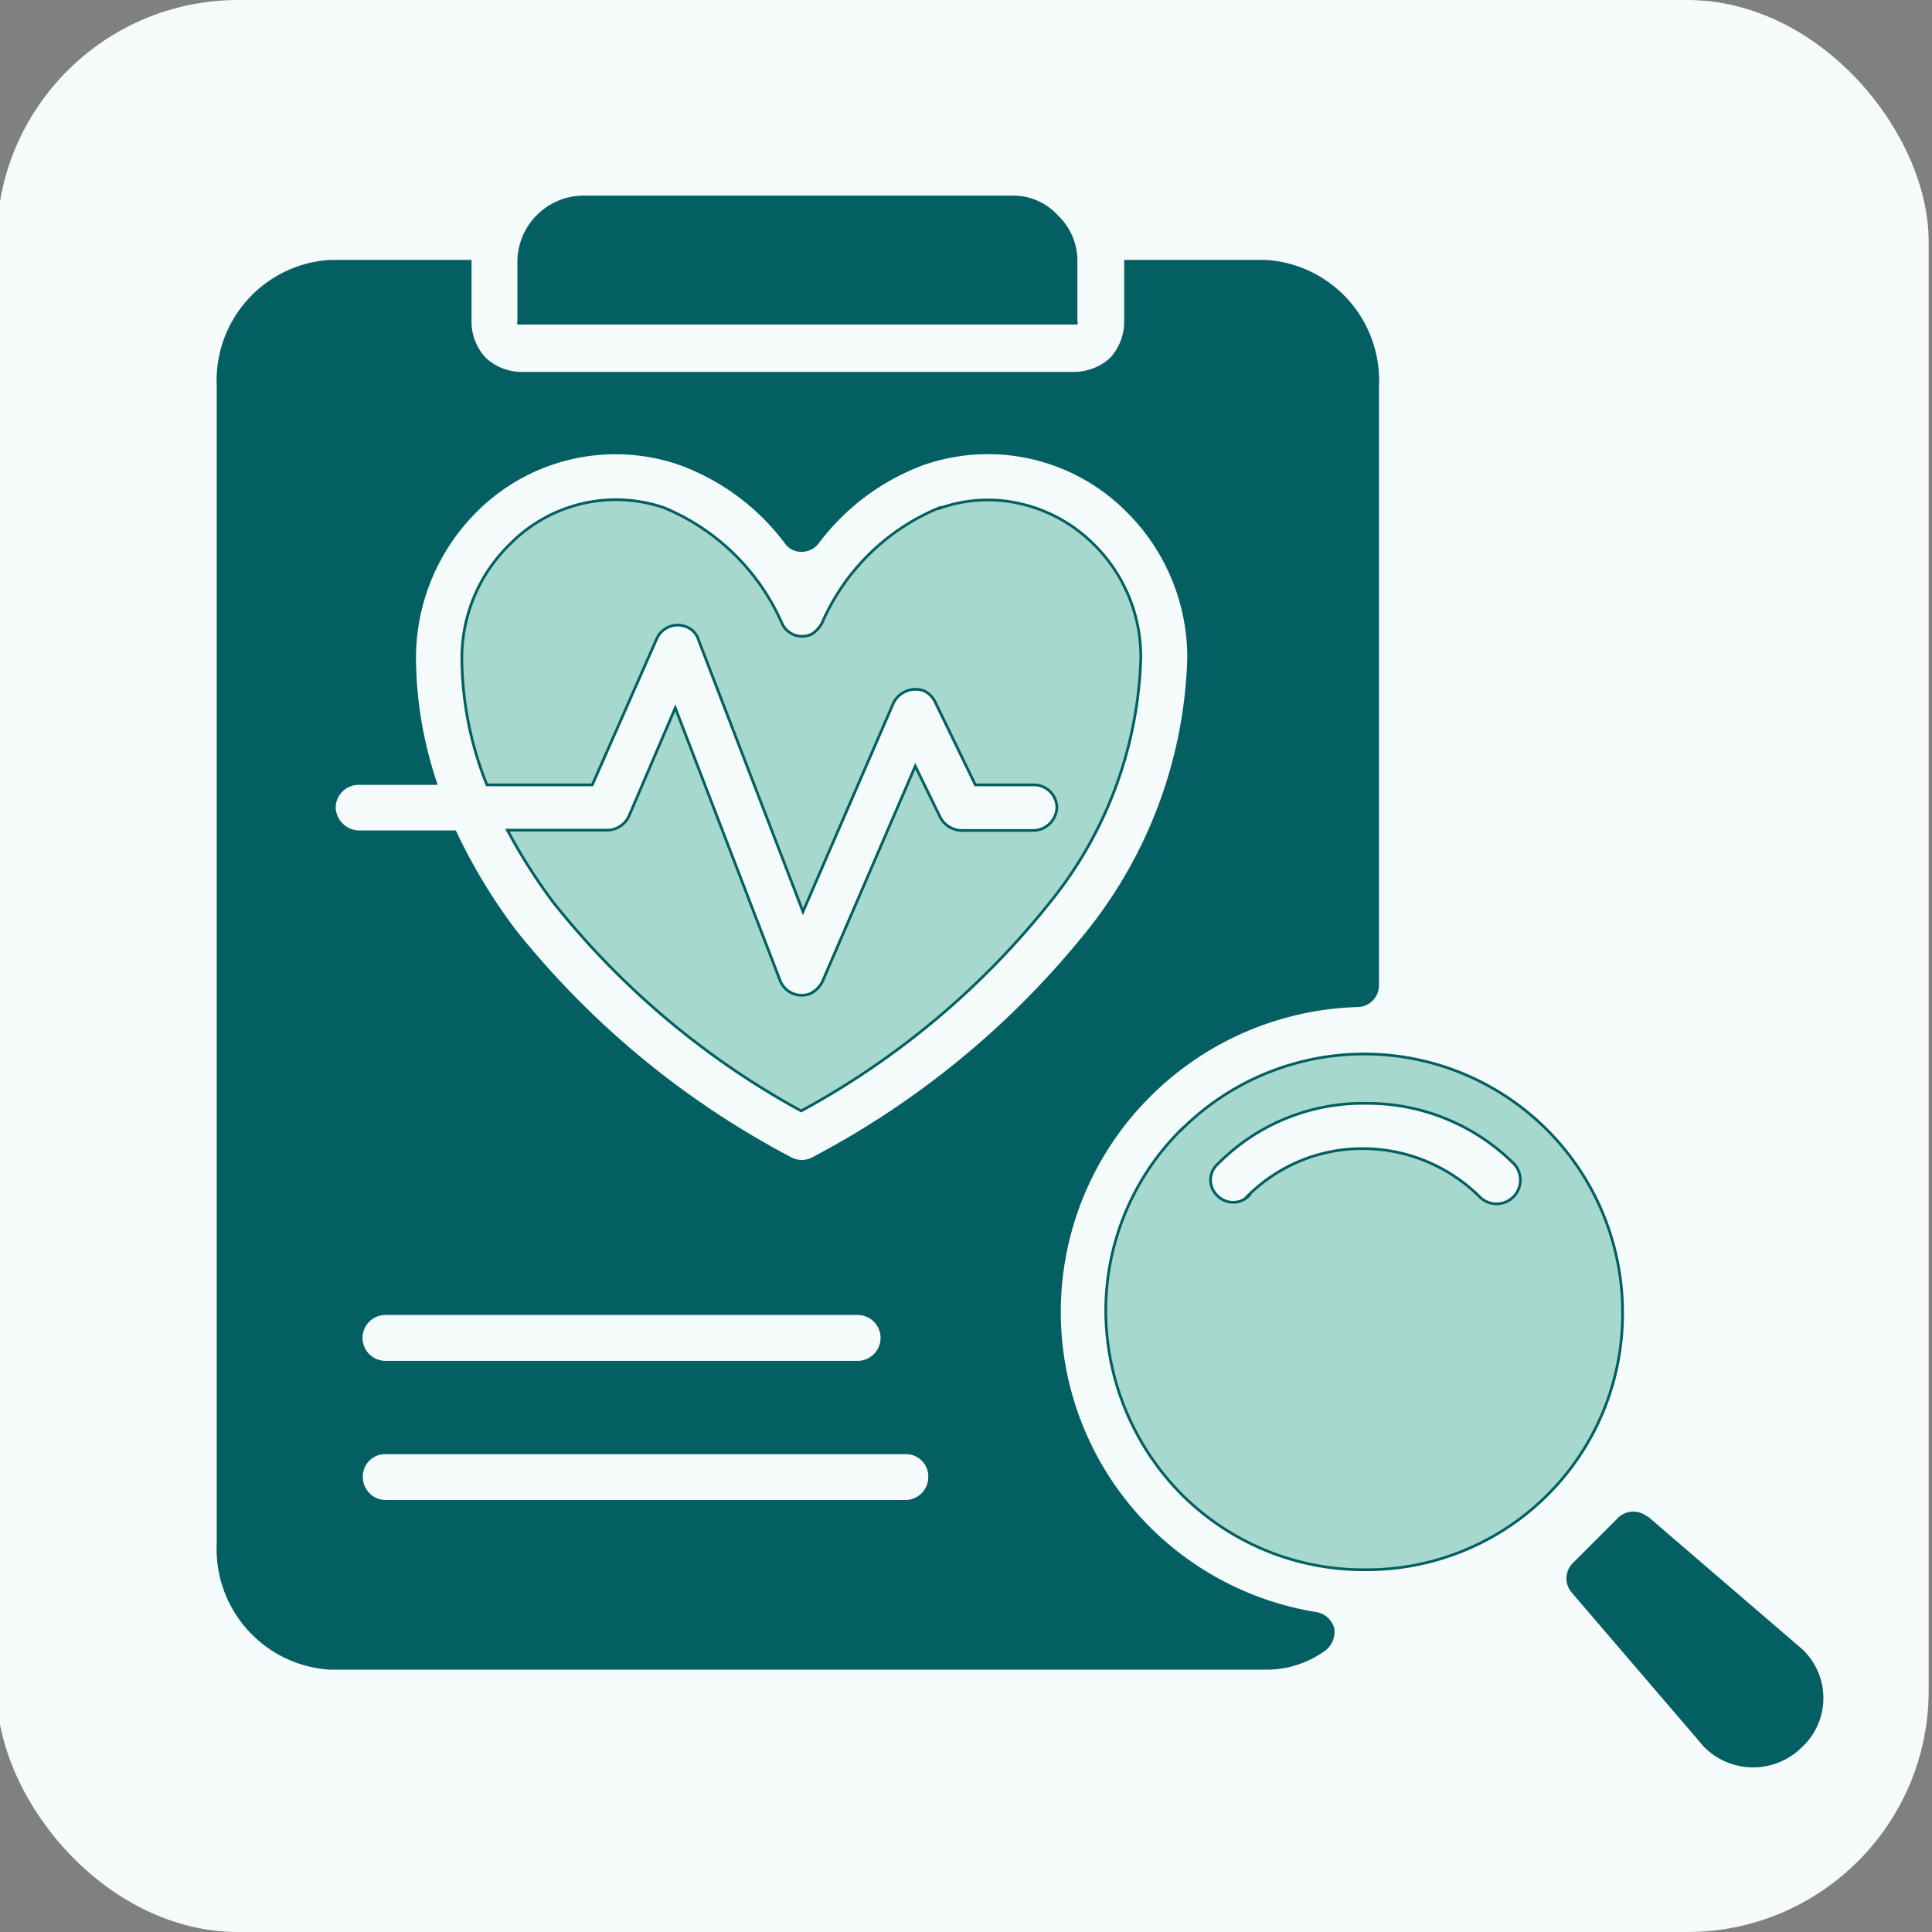 <svg xmlns="http://www.w3.org/2000/svg" id="Layer_1" data-name="Layer 1" viewBox="0 0 64 64"><rect x="0" y="0" width="64" height="64" fill="#808080" stroke="none"/><defs><style>.cls-1{fill:#f4fbfa;}.cls-2{fill:none;}.cls-3,.cls-5{fill:#035f62;}.cls-3{fill-rule:evenodd;}.cls-4{fill:#a6d8cd;stroke:#035f62;stroke-miterlimit:10;stroke-width:0.09px;}</style></defs><rect class="cls-1" x="-0.11" width="64" height="64" rx="8"/><rect class="cls-2" x="-0.11" width="64" height="64"/><path class="cls-3" d="M54.58,50.23l5.12,4.4a2.22,2.22,0,0,1,0,3.24h0a2.29,2.29,0,0,1-3.25,0l-4.39-5.12a.72.72,0,0,1,.07-1c.43-.43,1-1,1.44-1.44a.73.73,0,0,1,1-.07Z"/><path class="cls-3" d="M10.94,8.61h4.68v2.05a1.74,1.74,0,0,0,.47,1.19h0a1.74,1.74,0,0,0,1.19.47H35.59a1.78,1.78,0,0,0,1.19-.47h0a1.78,1.78,0,0,0,.46-1.19V8.61h4.69a4,4,0,0,1,3.75,4.18V32.64a.72.72,0,0,1-.72.72,10.14,10.14,0,0,0-6.89,3A10.07,10.07,0,0,0,43.59,53.4a.74.74,0,0,1,.61.54.78.78,0,0,1-.33.76,3.31,3.31,0,0,1-1.94.61h-31a4,4,0,0,1-3.75-4.18V12.79a4,4,0,0,1,3.75-4.18ZM27.12,18a7.66,7.66,0,0,1,3.49-2.6,6.47,6.47,0,0,1,6.63,1.48,6.8,6.8,0,0,1,2.09,4.94,15.17,15.17,0,0,1-3.31,9,28.82,28.82,0,0,1-9.08,7.5.74.74,0,0,1-.76,0,28.82,28.82,0,0,1-9.08-7.5,18.45,18.45,0,0,1-2-3.31H11.87a.79.79,0,0,1-.75-.76.76.76,0,0,1,.75-.75H14.5a13.17,13.17,0,0,1-.72-4.18,6.84,6.84,0,0,1,2.09-4.94,6.49,6.49,0,0,1,6.63-1.48A7.64,7.64,0,0,1,26,18a.66.66,0,0,0,.54.28.71.71,0,0,0,.58-.28ZM12.77,49.69a.76.76,0,0,1-.75-.76.74.74,0,0,1,.75-.76H30a.74.74,0,0,1,.75.76.76.76,0,0,1-.75.76Zm0-4.61a.76.76,0,0,1,0-1.52H28.41a.76.76,0,1,1,0,1.52Z"/><path class="cls-4" d="M39.15,37.4a8.45,8.45,0,0,0-2.52,6.05,8.69,8.69,0,0,0,2.52,6.06A8.53,8.53,0,0,0,45.21,52a8.48,8.48,0,0,0,8.54-8.54,8.56,8.56,0,0,0-14.6-6.05Zm2.2,2.23a.73.73,0,0,1-1,0,.71.71,0,0,1,0-1.08,6.75,6.75,0,0,1,4.9-2,6.88,6.88,0,0,1,4.9,2A.76.76,0,1,1,49,39.63a5.51,5.51,0,0,0-3.82-1.58,5.37,5.37,0,0,0-3.86,1.58Z"/><path class="cls-5" d="M33.57,6.48H19.3a2.2,2.2,0,0,0-2.16,2.16v2a.15.15,0,0,0,0,.11h0s.07,0,.11,0H35.59l.1,0h0a.13.13,0,0,0,0-.11v-2a2.07,2.07,0,0,0-.65-1.51,2,2,0,0,0-1.51-.65Z"/><path class="cls-4" d="M31.12,16.82a7.24,7.24,0,0,0-3.89,3.82,1,1,0,0,1-.33.36.73.73,0,0,1-1-.36A7.34,7.34,0,0,0,22,16.82,4.92,4.92,0,0,0,16.92,18,5.26,5.26,0,0,0,15.3,21.8,11.4,11.4,0,0,0,16.13,26h3.49l2.13-4.83a.76.76,0,0,1,1-.4.67.67,0,0,1,.39.43l3.46,9,3-6.92a.82.82,0,0,1,1-.4.8.8,0,0,1,.39.4L32.31,26h1.94a.76.76,0,0,1,.76.75.79.79,0,0,1-.76.76H31.84a.82.82,0,0,1-.69-.43l-.83-1.7-3.06,7.1a.88.88,0,0,1-.43.44.77.77,0,0,1-1-.47l-3.46-9L20.85,27a.8.8,0,0,1-.72.5H16.81a18.46,18.46,0,0,0,1.51,2.38,27,27,0,0,0,8.22,6.92,27,27,0,0,0,8.25-6.92,13.48,13.48,0,0,0,3-8.07A5.23,5.23,0,0,0,36.2,18a5,5,0,0,0-2.34-1.3,4.77,4.77,0,0,0-2.74.14Z"/></svg>